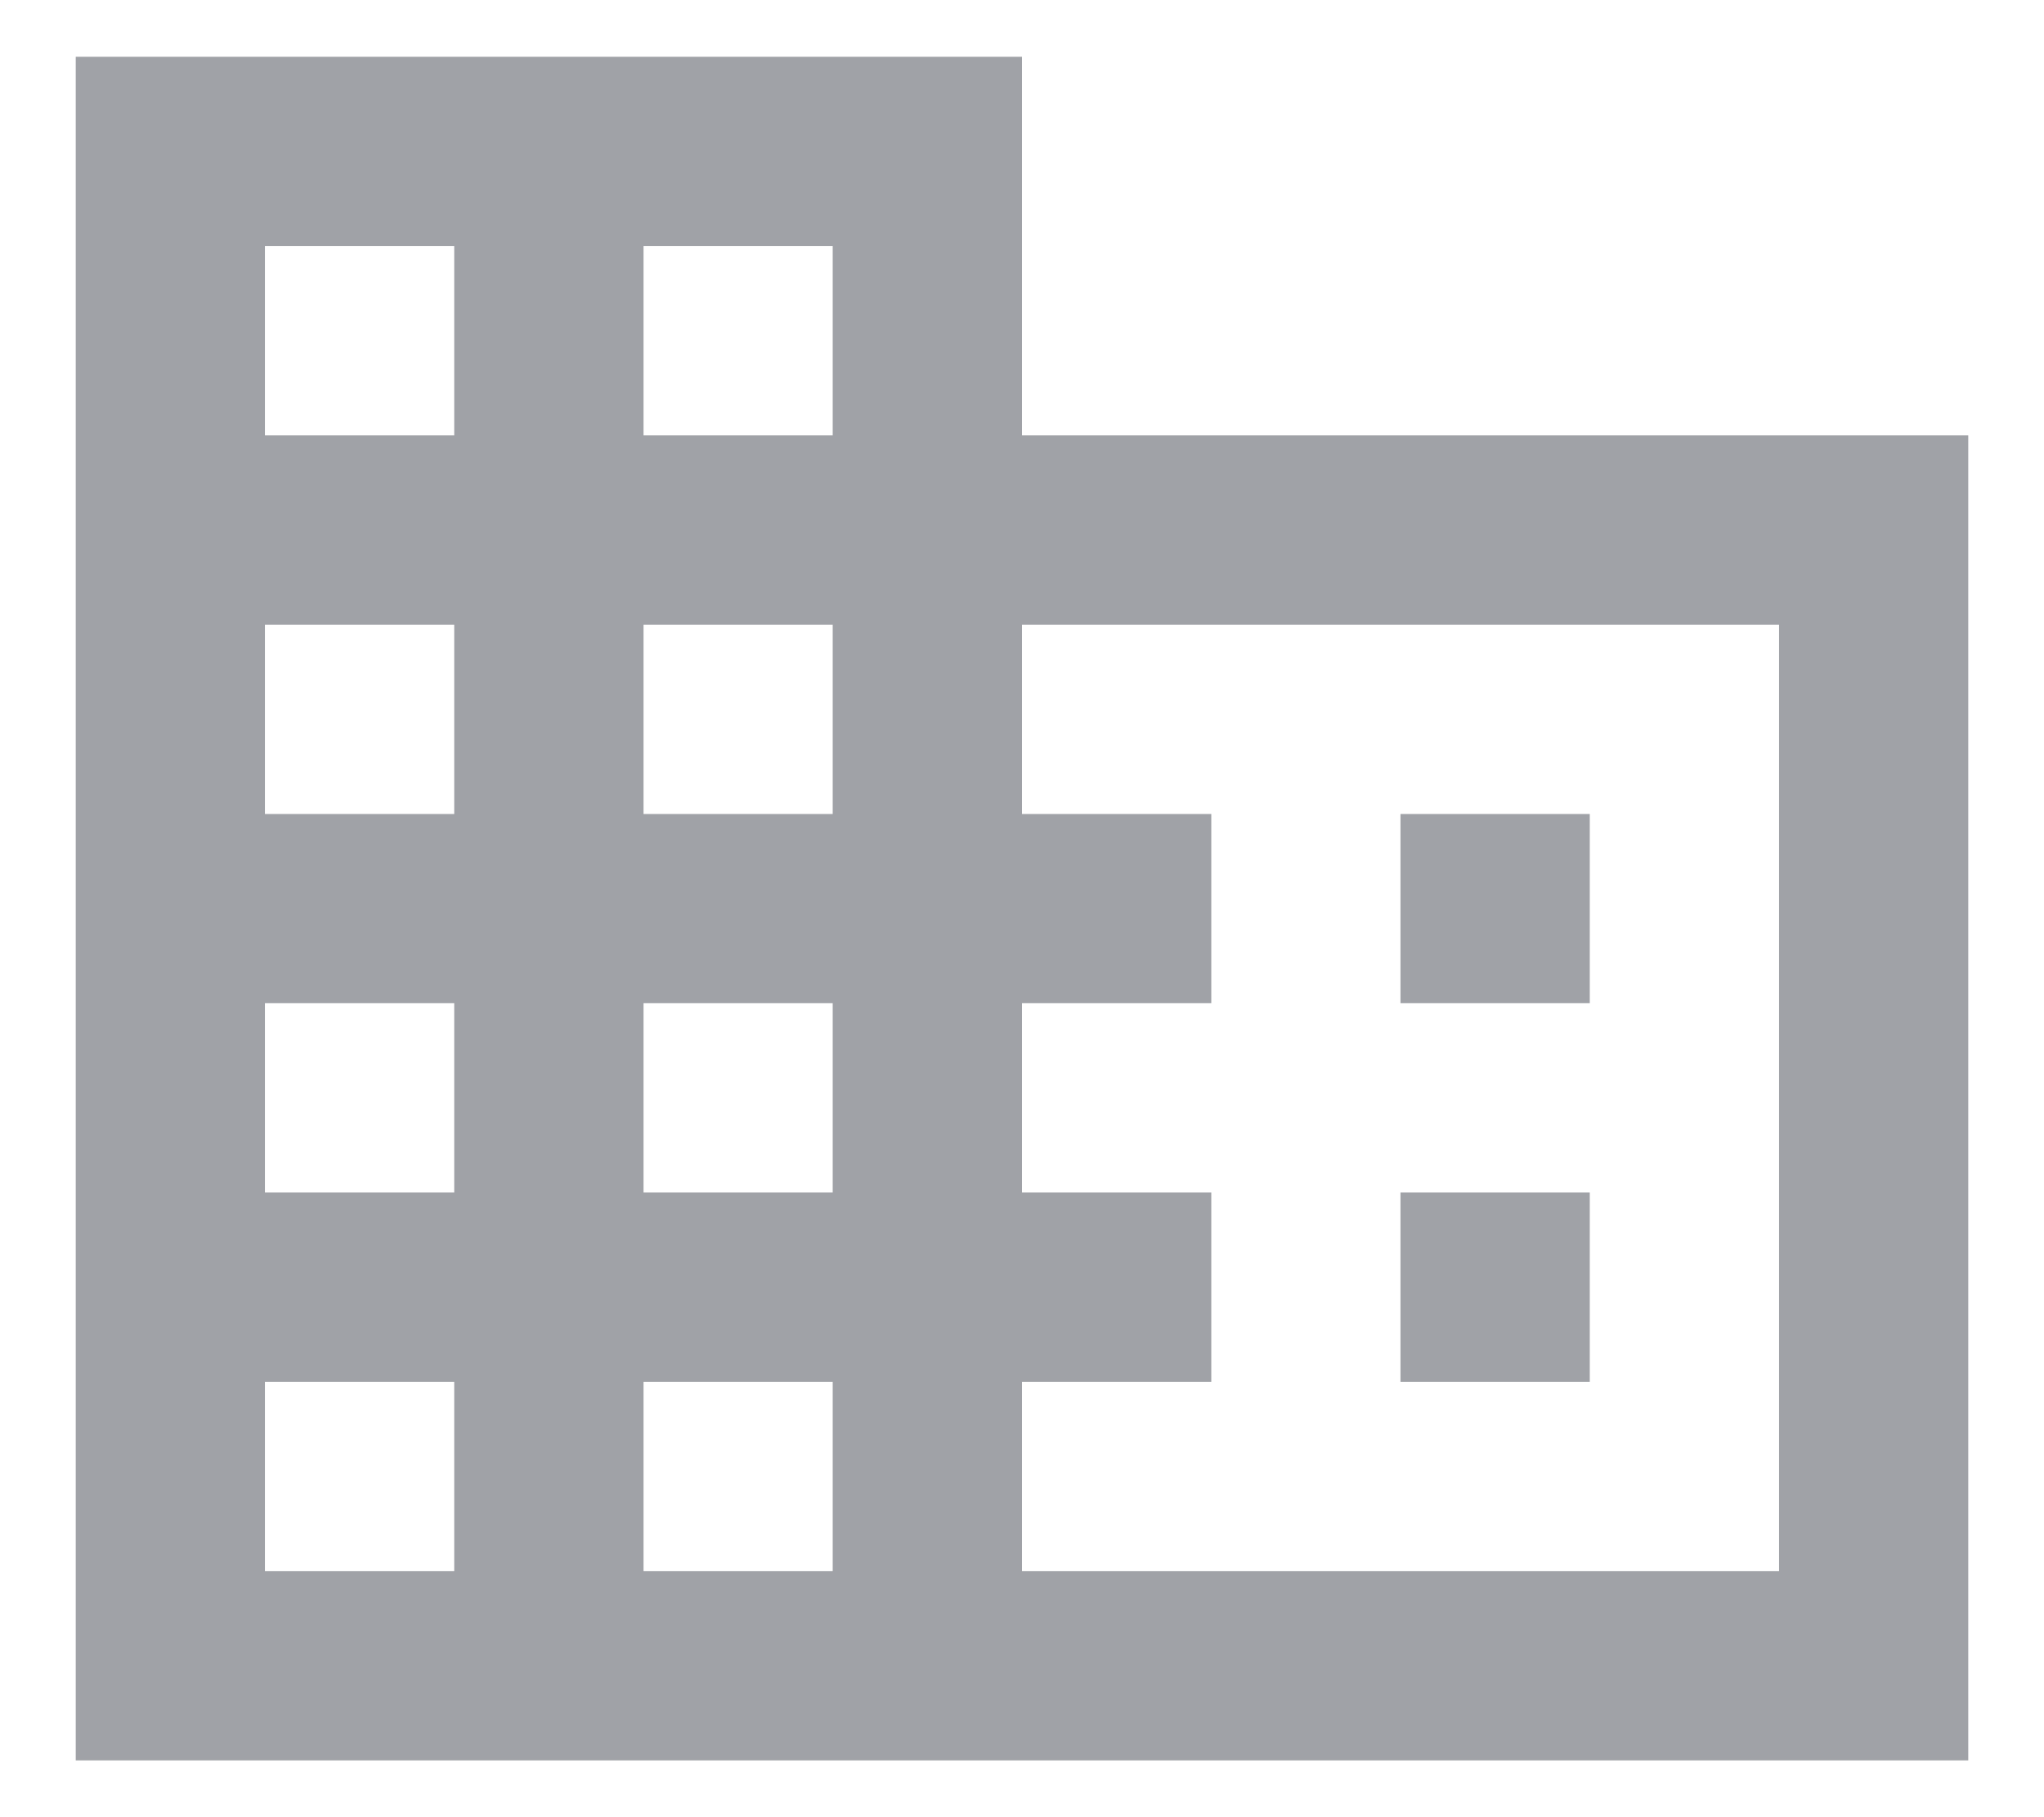 <svg width="18" height="16" viewBox="0 0 18 16" fill="none" xmlns="http://www.w3.org/2000/svg">
<path d="M9 3.833V0.5H0.667V15.5H17.333V3.833H9ZM4 13.833H2.333V12.167H4V13.833ZM4 10.5H2.333V8.833H4V10.5ZM4 7.167H2.333V5.5H4V7.167ZM4 3.833H2.333V2.167H4V3.833ZM7.333 13.833H5.667V12.167H7.333V13.833ZM7.333 10.5H5.667V8.833H7.333V10.5ZM7.333 7.167H5.667V5.5H7.333V7.167ZM7.333 3.833H5.667V2.167H7.333V3.833ZM15.667 13.833H9V12.167H10.667V10.5H9V8.833H10.667V7.167H9V5.5H15.667V13.833ZM14 7.167H12.333V8.833H14V7.167ZM14 10.5H12.333V12.167H14V10.5Z" fill="#A0A2A7"/>
</svg>
